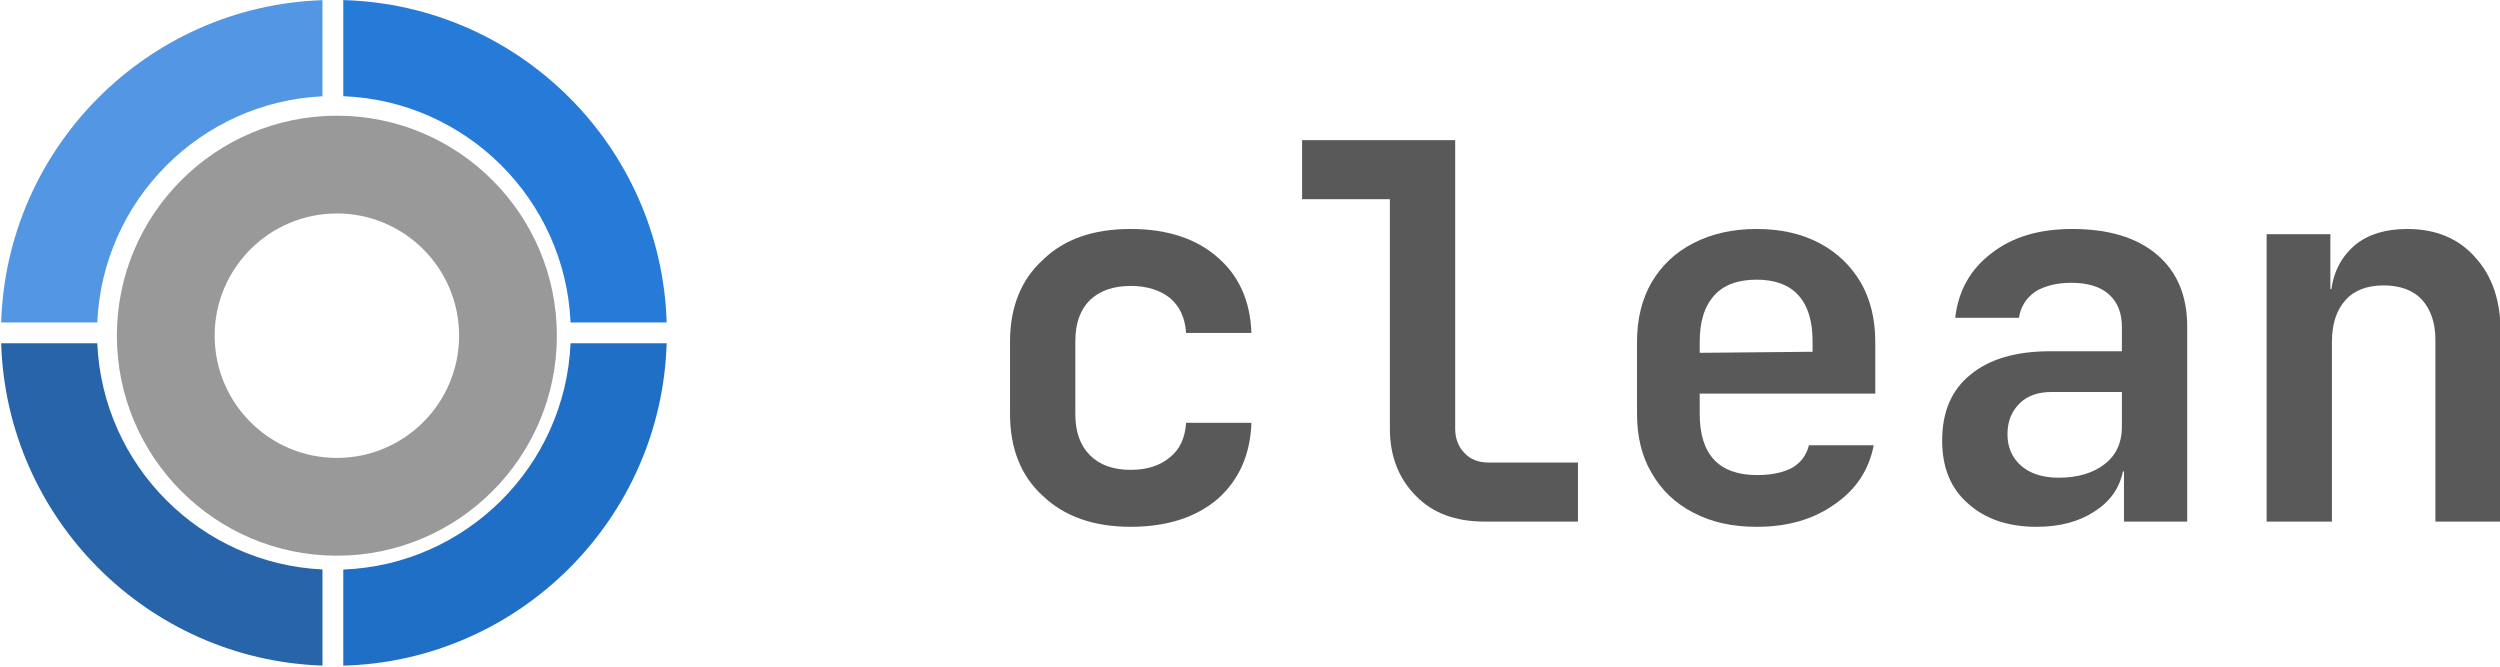 <?xml version="1.0" encoding="UTF-8" standalone="no"?>
<svg width="100%" height="100%" viewBox="0 0 120 32" version="1.1" xmlns="http://www.w3.org/2000/svg"
	 xmlns:xlink="http://www.w3.org/1999/xlink" xml:space="preserve" xmlns:serif="http://www.serif.com/"
	 style="fill-rule:evenodd;clip-rule:evenodd;stroke-linejoin:round;stroke-miterlimit:2;">
    <g transform="matrix(1.254,0,0,1.254,5.293,-8.822)">
        <g transform="matrix(20,0,0,20,33,27)">
            <path
				d="M0.303,0.01C0.232,0.01 0.176,-0.01 0.135,-0.049C0.093,-0.087 0.072,-0.14 0.072,-0.206L0.072,-0.344C0.072,-0.41 0.093,-0.463 0.135,-0.501C0.176,-0.541 0.232,-0.56 0.303,-0.56C0.372,-0.56 0.428,-0.542 0.469,-0.506C0.51,-0.471 0.532,-0.422 0.534,-0.361L0.409,-0.361C0.407,-0.39 0.397,-0.412 0.378,-0.428C0.359,-0.443 0.334,-0.451 0.303,-0.451C0.27,-0.451 0.244,-0.442 0.225,-0.424C0.206,-0.405 0.197,-0.379 0.197,-0.345L0.197,-0.206C0.197,-0.172 0.206,-0.146 0.225,-0.127C0.244,-0.108 0.27,-0.099 0.303,-0.099C0.334,-0.099 0.359,-0.107 0.378,-0.123C0.397,-0.138 0.407,-0.16 0.409,-0.189L0.534,-0.189C0.532,-0.128 0.51,-0.079 0.469,-0.043C0.428,-0.008 0.372,0.01 0.303,0.01Z"
				style="fill:#595959;fill-rule:nonzero;"/>
        </g>
		<g transform="matrix(20,0,0,20,45,27)">
            <path
				d="M0.38,-0C0.325,-0 0.281,-0.016 0.249,-0.049C0.216,-0.082 0.199,-0.125 0.199,-0.178L0.199,-0.617L0.031,-0.617L0.031,-0.73L0.324,-0.73L0.324,-0.178C0.324,-0.159 0.33,-0.143 0.342,-0.131C0.353,-0.119 0.369,-0.113 0.388,-0.113L0.559,-0.113L0.559,-0L0.38,-0Z"
				style="fill:#595959;fill-rule:nonzero;"/>
        </g>
		<g transform="matrix(20,0,0,20,57,27)">
            <path
				d="M0.528,-0.245L0.192,-0.245L0.192,-0.206C0.192,-0.128 0.229,-0.089 0.302,-0.089C0.33,-0.089 0.352,-0.094 0.369,-0.103C0.386,-0.113 0.396,-0.127 0.401,-0.146L0.525,-0.146C0.516,-0.099 0.491,-0.061 0.45,-0.033C0.409,-0.004 0.36,0.01 0.301,0.01C0.254,0.01 0.214,0.001 0.18,-0.017C0.145,-0.035 0.119,-0.06 0.1,-0.093C0.081,-0.125 0.072,-0.163 0.072,-0.206L0.072,-0.344C0.072,-0.387 0.081,-0.425 0.1,-0.458C0.119,-0.49 0.145,-0.515 0.18,-0.533C0.215,-0.551 0.255,-0.56 0.301,-0.56C0.347,-0.56 0.387,-0.551 0.421,-0.533C0.455,-0.515 0.481,-0.49 0.5,-0.458C0.519,-0.425 0.528,-0.387 0.528,-0.344L0.528,-0.245ZM0.192,-0.323L0.408,-0.325L0.408,-0.345C0.408,-0.384 0.399,-0.413 0.381,-0.433C0.363,-0.453 0.336,-0.463 0.301,-0.463C0.265,-0.463 0.238,-0.453 0.22,-0.433C0.201,-0.412 0.192,-0.383 0.192,-0.344L0.192,-0.323Z"
				style="fill:#595959;fill-rule:nonzero;"/>
        </g>
		<g transform="matrix(20,0,0,20,69,27)">
            <path
				d="M0.305,-0.56C0.374,-0.56 0.428,-0.544 0.467,-0.511C0.506,-0.478 0.525,-0.432 0.525,-0.373L0.525,-0L0.404,-0L0.404,-0.096L0.402,-0.096C0.395,-0.063 0.377,-0.038 0.347,-0.019C0.318,0 0.281,0.01 0.237,0.01C0.182,0.01 0.138,-0.005 0.105,-0.035C0.072,-0.064 0.056,-0.104 0.056,-0.155C0.056,-0.21 0.074,-0.252 0.11,-0.281C0.146,-0.311 0.197,-0.326 0.263,-0.326L0.4,-0.326L0.4,-0.372C0.4,-0.399 0.392,-0.42 0.375,-0.435C0.358,-0.45 0.334,-0.457 0.303,-0.457C0.275,-0.457 0.252,-0.451 0.234,-0.44C0.217,-0.428 0.206,-0.411 0.203,-0.39L0.081,-0.39C0.087,-0.442 0.11,-0.483 0.151,-0.514C0.191,-0.545 0.242,-0.56 0.305,-0.56ZM0.279,-0.084C0.316,-0.084 0.345,-0.093 0.367,-0.11C0.389,-0.127 0.4,-0.151 0.4,-0.181L0.4,-0.248L0.265,-0.248C0.24,-0.248 0.219,-0.241 0.204,-0.226C0.189,-0.211 0.181,-0.192 0.181,-0.167C0.181,-0.142 0.19,-0.122 0.207,-0.107C0.224,-0.092 0.248,-0.084 0.279,-0.084Z"
				style="fill:#595959;fill-rule:nonzero;"/>
        </g>
		<g transform="matrix(20,0,0,20,81,27)">
            <path
				d="M0.346,-0.56C0.401,-0.56 0.444,-0.542 0.476,-0.506C0.509,-0.47 0.525,-0.422 0.525,-0.361L0.525,-0L0.4,-0L0.4,-0.348C0.4,-0.381 0.391,-0.406 0.374,-0.425C0.357,-0.443 0.332,-0.452 0.301,-0.452C0.27,-0.452 0.245,-0.443 0.228,-0.424C0.211,-0.405 0.202,-0.379 0.202,-0.344L0.202,-0L0.077,-0L0.077,-0.55L0.199,-0.55L0.199,-0.445L0.201,-0.445C0.206,-0.481 0.222,-0.509 0.247,-0.53C0.272,-0.55 0.305,-0.56 0.346,-0.56Z"
				style="fill:#595959;fill-rule:nonzero;"/>
        </g>
    </g>
	<g id="logo">
        <g transform="matrix(0.068,0,0,0.068,-1.176,-1.77)">
            <path
				d="M244.922,93.998C158.823,98.103 89.698,167.461 85.965,253.656L18.113,253.656C21.916,130.032 121.393,30.318 244.922,26.137L244.922,93.998Z"
				style="fill:#5397e4;"/>
        </g>
		<g transform="matrix(0.068,0,0,0.068,-1.176,-1.77)">
            <path
				d="M259.609,26.091C383.818,29.529 484.069,129.543 487.887,253.656L420.035,253.656C416.281,166.971 346.39,97.315 259.609,93.935L259.609,26.091Z"
				style="fill:#267bd9;"/>
        </g>
		<g transform="matrix(0.068,0,0,0.068,-1.176,-1.77)">
            <path
				d="M244.922,495.863C121.393,491.682 21.916,391.968 18.113,268.344L85.965,268.344C89.698,354.539 158.823,423.897 244.922,428.002L244.922,495.863Z"
				style="fill:#2764a9;"/>
        </g>
		<g transform="matrix(0.068,0,0,0.068,-1.176,-1.77)">
            <path
				d="M259.609,428.065C346.39,424.685 416.281,355.029 420.035,268.344L487.887,268.344C484.069,392.457 383.818,492.471 259.609,495.909L259.609,428.065Z"
				style="fill:#206fc7;"/>
        </g>
		<g transform="matrix(0.08,0,0,0.08,-4.87,-3.727)">
            <path
				d="M263,116C335.853,116 395,175.147 395,248C395,320.853 335.853,380 263,380C190.147,380 131,320.853 131,248C131,175.147 190.147,116 263,116ZM263,174.667C222.526,174.667 189.667,207.526 189.667,248C189.667,288.474 222.526,321.333 263,321.333C303.474,321.333 336.333,288.474 336.333,248C336.333,207.526 303.474,174.667 263,174.667Z"
				style="fill:#999;"/>
        </g>
    </g>
</svg>
